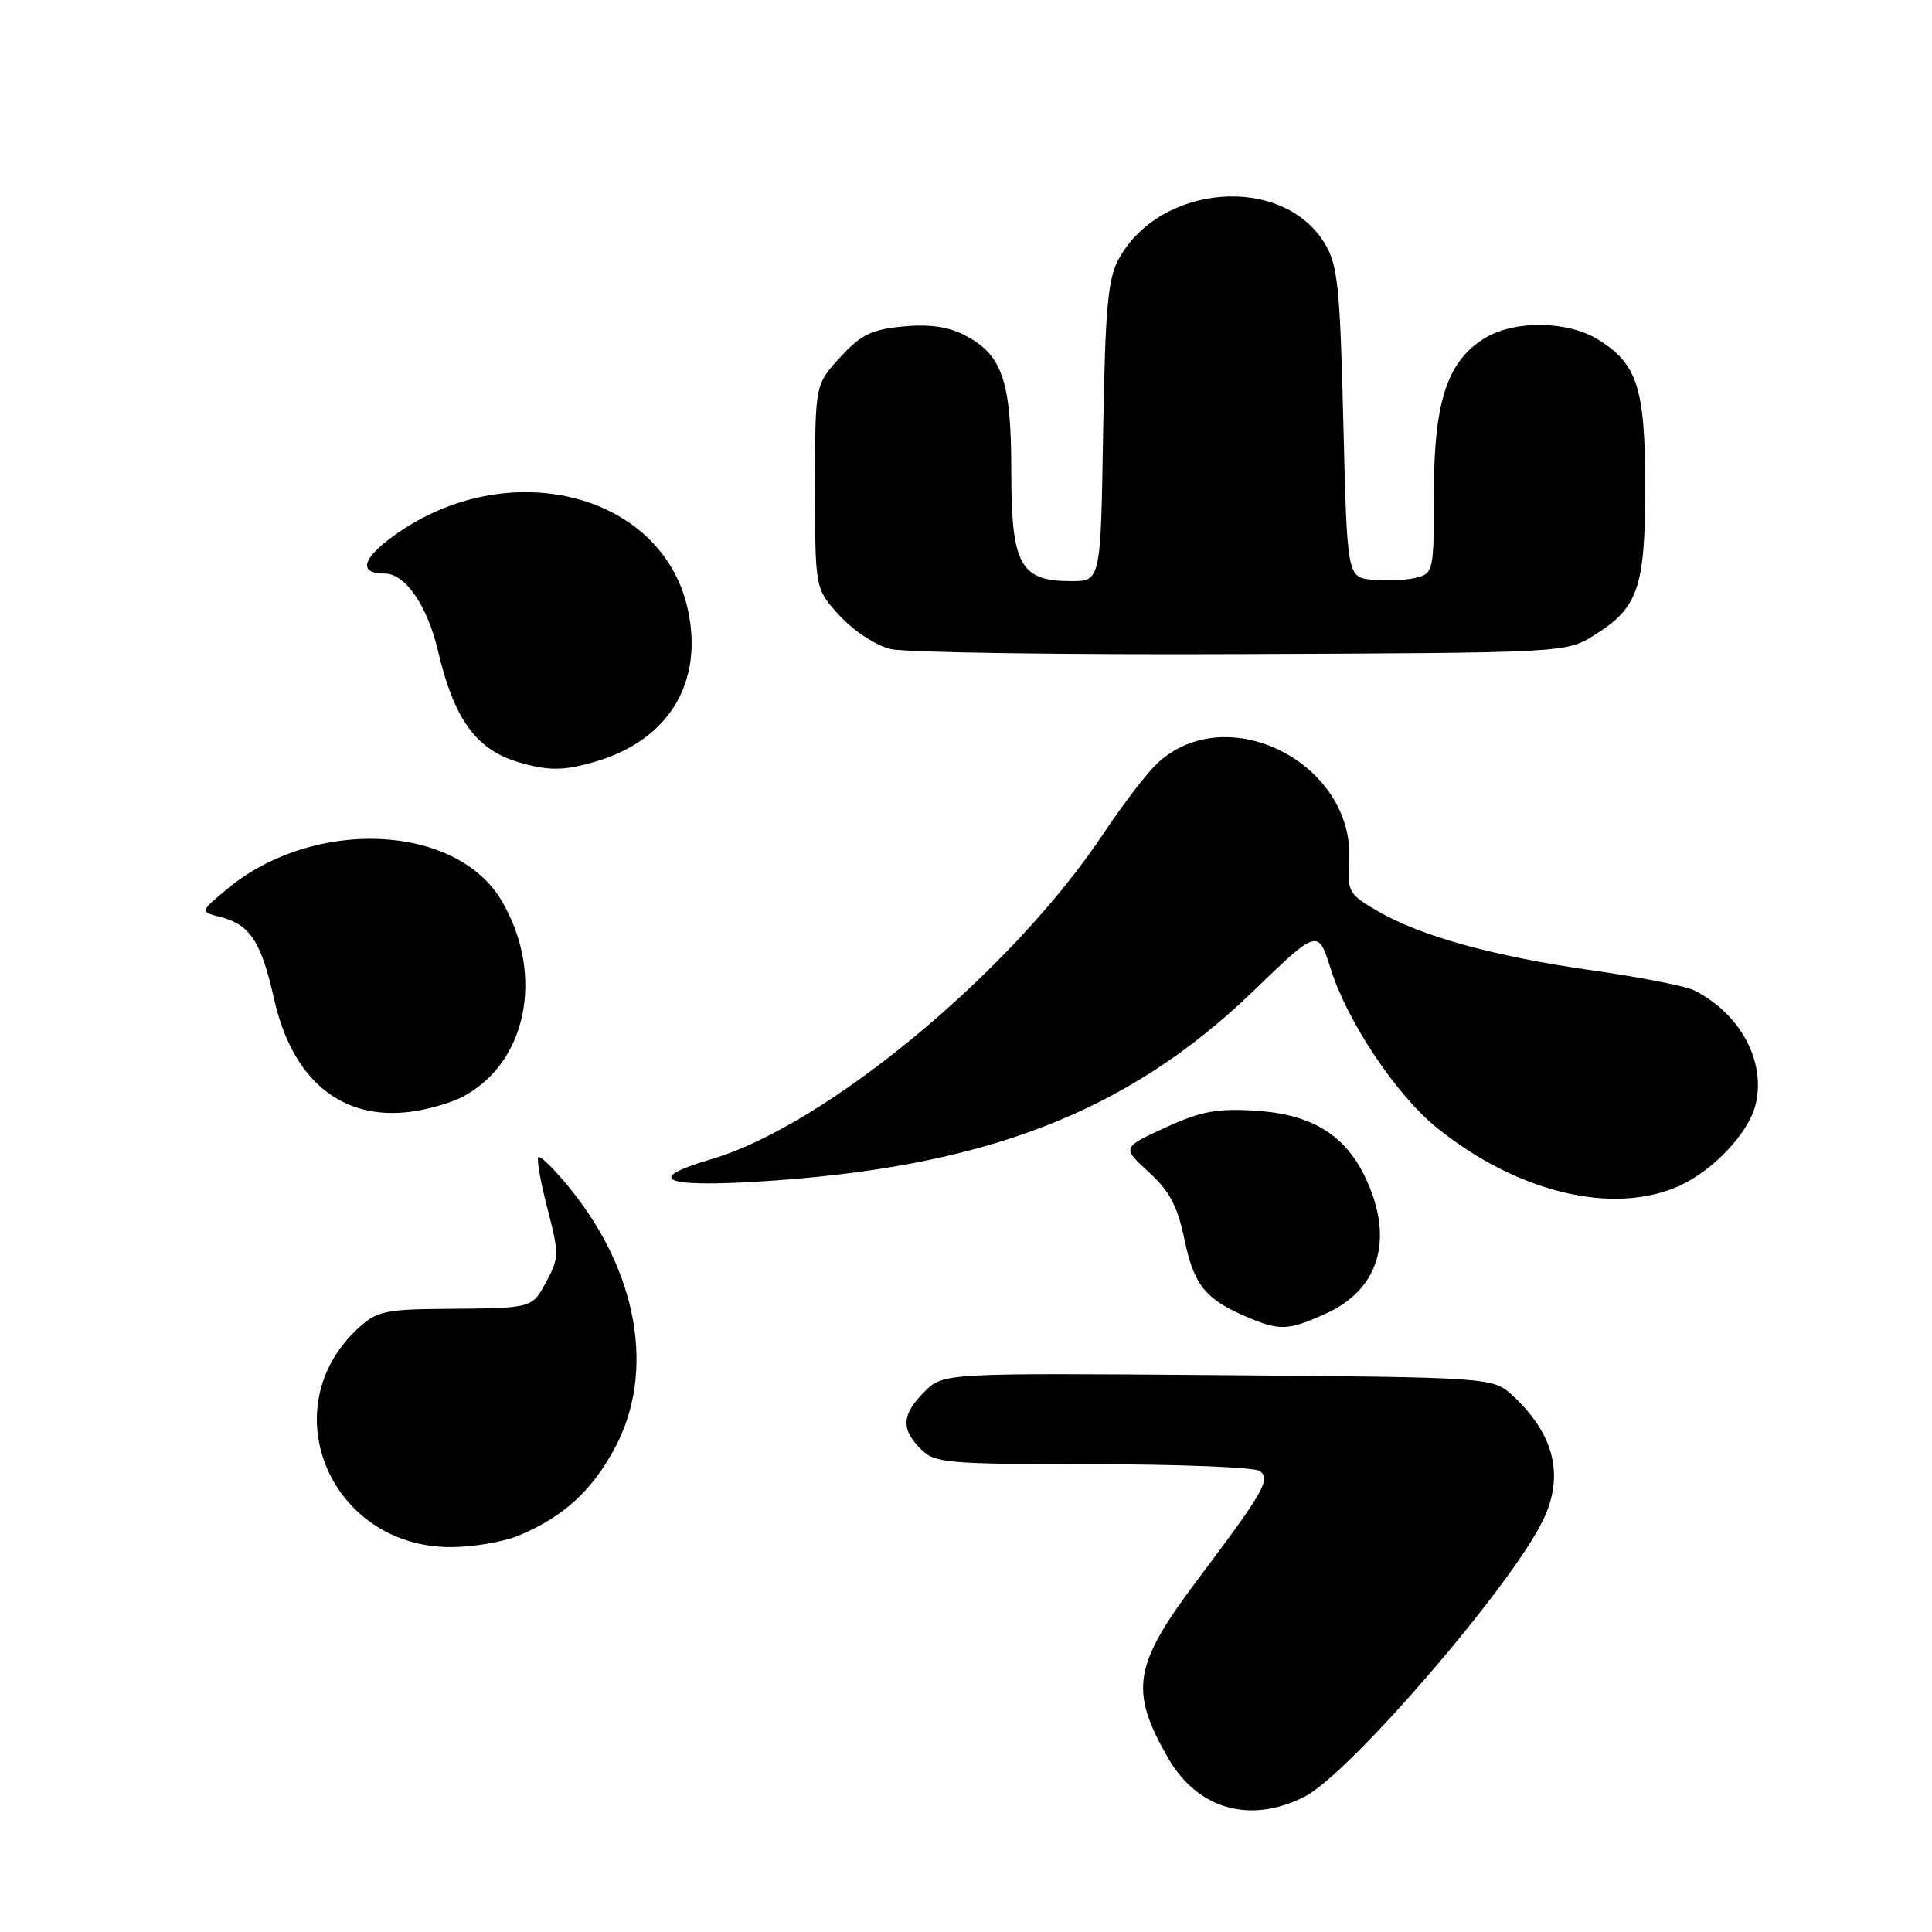 <?xml version="1.0" encoding="UTF-8" standalone="no"?>
<!DOCTYPE svg PUBLIC "-//W3C//DTD SVG 1.1//EN" "http://www.w3.org/Graphics/SVG/1.1/DTD/svg11.dtd" >
<svg xmlns="http://www.w3.org/2000/svg" xmlns:xlink="http://www.w3.org/1999/xlink" version="1.1" viewBox="0 0 256 256">
 <g >
 <path fill="currentColor"
d=" M 172.88 238.06 C 178.86 235.01 200.34 210.07 204.50 201.35 C 207.28 195.52 205.96 190.09 200.52 185.00 C 197.84 182.50 197.84 182.50 161.41 182.21 C 124.98 181.93 124.98 181.93 122.49 184.42 C 119.48 187.43 119.35 189.35 122.00 192.00 C 123.87 193.87 125.34 194.00 144.75 194.02 C 156.16 194.02 166.11 194.42 166.86 194.89 C 168.47 195.91 167.56 197.52 158.70 209.30 C 150.19 220.61 149.63 223.93 154.71 232.84 C 158.65 239.74 165.64 241.75 172.88 238.06 Z  M 68.73 203.47 C 74.59 201.02 78.35 197.62 81.41 191.98 C 86.90 181.89 84.57 168.50 75.36 157.27 C 73.39 154.86 71.58 153.09 71.33 153.33 C 71.09 153.58 71.63 156.64 72.54 160.14 C 74.09 166.12 74.08 166.69 72.43 169.75 C 70.47 173.40 70.72 173.33 58.84 173.43 C 51.04 173.49 49.90 173.75 47.46 176.00 C 35.97 186.58 43.76 205.00 59.73 205.00 C 62.66 205.00 66.71 204.31 68.73 203.47 Z  M 175.68 174.06 C 182.70 170.87 184.70 164.35 181.09 156.40 C 178.39 150.45 173.93 147.65 166.38 147.17 C 161.25 146.85 159.16 147.24 154.41 149.41 C 148.66 152.05 148.66 152.05 152.21 155.30 C 154.96 157.81 156.03 159.83 156.93 164.17 C 158.19 170.23 159.66 172.09 165.03 174.42 C 169.54 176.37 170.67 176.33 175.68 174.06 Z  M 222.54 157.12 C 227.03 155.08 231.68 150.14 232.61 146.42 C 234.04 140.70 230.65 134.35 224.50 131.23 C 223.40 130.67 217.32 129.48 211.00 128.58 C 197.90 126.72 188.31 124.07 182.50 120.70 C 178.74 118.51 178.52 118.13 178.77 114.18 C 179.60 101.18 162.58 92.48 153.32 101.17 C 151.95 102.45 148.74 106.65 146.18 110.50 C 134.09 128.69 109.46 149.13 94.25 153.60 C 85.43 156.19 87.72 157.33 100.25 156.58 C 130.27 154.79 149.29 147.49 166.03 131.36 C 174.65 123.05 174.65 123.05 176.35 128.45 C 178.54 135.38 185.00 145.06 190.33 149.38 C 201.00 158.03 213.78 161.10 222.54 157.12 Z  M 61.16 145.40 C 69.81 140.98 72.23 129.18 66.49 119.39 C 60.44 109.07 41.41 108.29 29.98 117.89 C 26.50 120.81 26.50 120.81 29.18 121.50 C 33.14 122.51 34.60 124.74 36.32 132.38 C 38.74 143.15 45.30 148.54 54.50 147.30 C 56.70 147.01 59.70 146.15 61.16 145.40 Z  M 79.08 100.86 C 88.71 97.97 93.28 90.31 91.12 80.65 C 87.67 65.23 67.13 60.15 52.15 71.01 C 47.92 74.07 47.47 76.00 50.99 76.00 C 53.70 76.00 56.63 80.26 58.04 86.26 C 60.15 95.25 63.07 99.30 68.64 100.97 C 72.68 102.18 74.73 102.16 79.08 100.86 Z  M 211.27 84.15 C 217.07 80.55 218.00 77.83 218.00 64.50 C 218.00 51.41 216.95 48.16 211.70 44.96 C 207.70 42.52 200.80 42.41 196.88 44.73 C 191.81 47.73 190.00 53.13 190.00 65.30 C 190.00 75.67 189.94 75.98 187.64 76.55 C 186.34 76.88 183.75 77.00 181.89 76.82 C 178.50 76.50 178.50 76.50 178.00 56.00 C 177.56 37.97 177.26 35.11 175.54 32.27 C 169.98 23.06 153.73 24.29 148.23 34.33 C 146.79 36.97 146.45 40.81 146.17 57.25 C 145.85 77.00 145.85 77.00 141.92 77.00 C 135.17 77.00 134.00 74.86 134.00 62.45 C 134.00 50.45 132.81 46.99 127.82 44.41 C 125.64 43.28 123.13 42.93 119.65 43.26 C 115.46 43.66 114.07 44.35 111.31 47.36 C 108.00 50.97 108.00 50.97 108.00 64.50 C 108.00 78.03 108.00 78.03 111.27 81.59 C 113.11 83.60 116.05 85.53 118.02 86.00 C 119.93 86.46 140.85 86.77 164.50 86.67 C 207.50 86.50 207.50 86.50 211.27 84.15 Z "/>
</g>
</svg>
